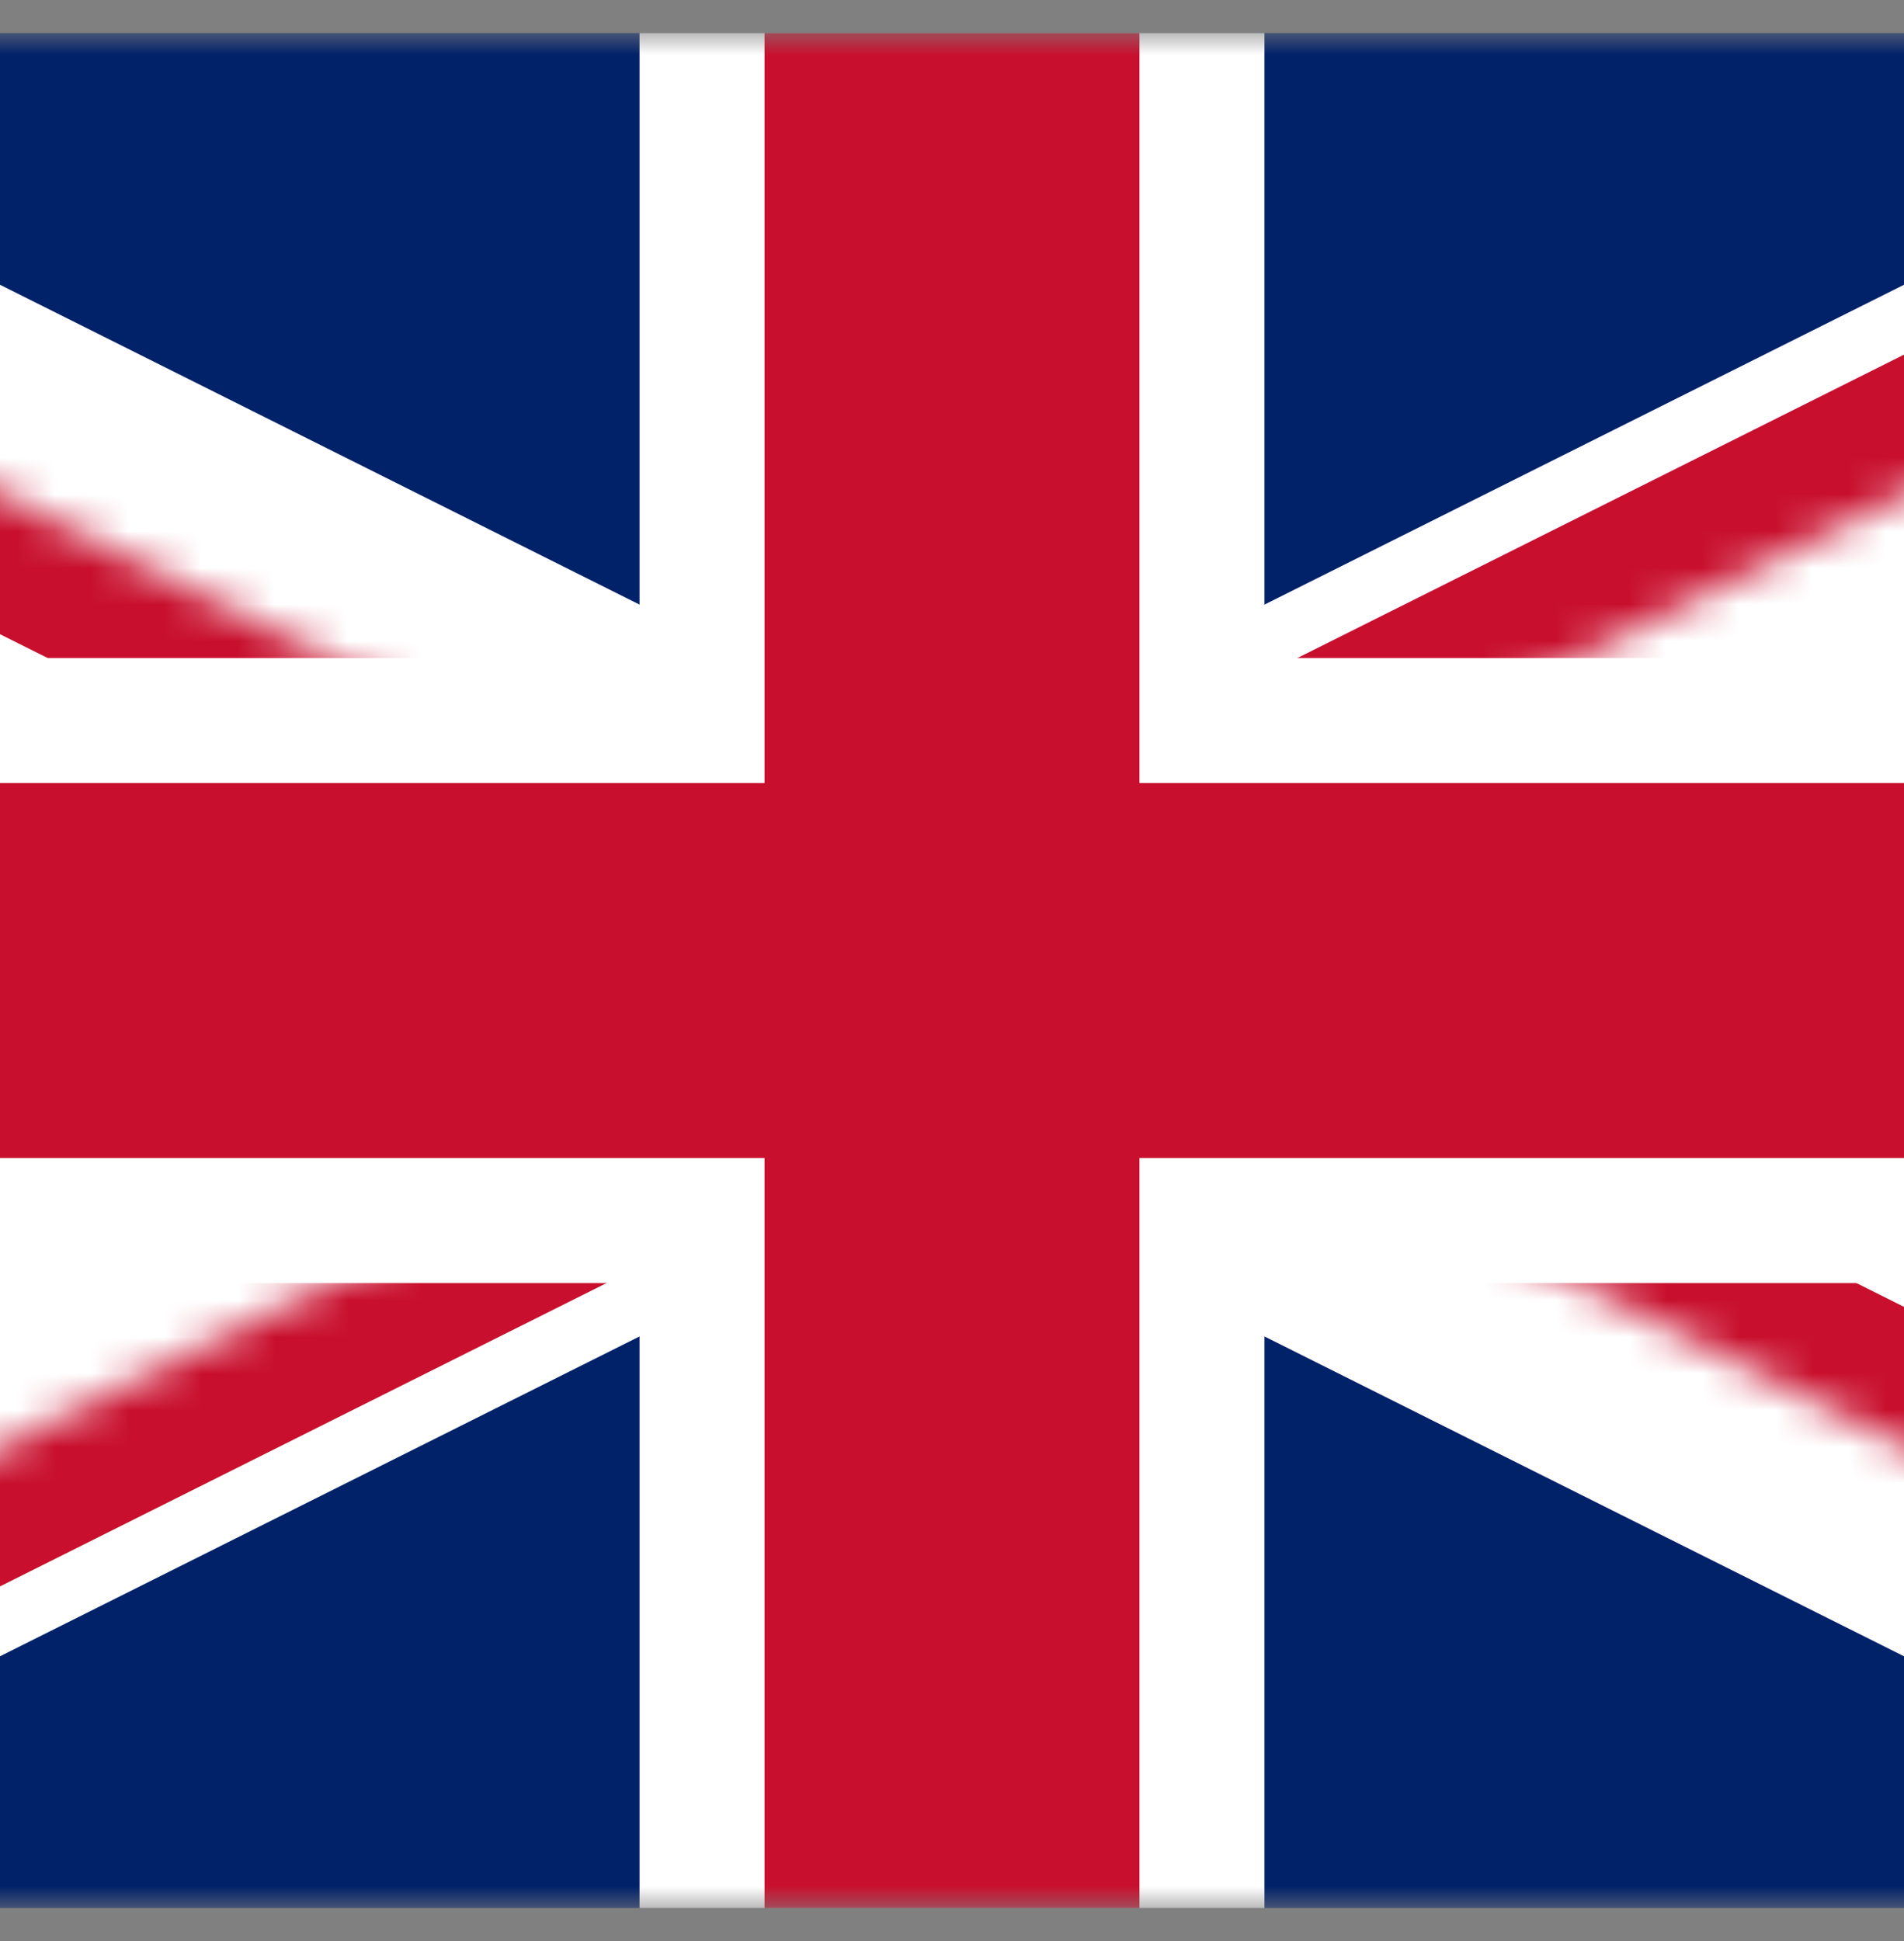 <svg width="52" height="53" viewBox="0 0 52 53" fill="none" xmlns="http://www.w3.org/2000/svg">
<rect x="0" y="0" width="52" height="53" fill="#808080" stroke="none"/>
<g clip-path="url(#clip0_2375_1662)">
<mask id="mask0_2375_1662" style="mask-type:luminance" maskUnits="userSpaceOnUse" x="-26" y="0" width="104" height="53">
<path d="M-25.2 0.9V52.1H77.2V0.9H-25.2Z" fill="white"/>
</mask>
<g mask="url(#mask0_2375_1662)">
<path d="M-25.2 0.9V52.1H77.2V0.9H-25.2Z" fill="#012169"/>
<path d="M-25.2 0.9L77.2 52.1L-25.2 0.9ZM77.2 0.9L-25.2 52.1L77.2 0.9Z" fill="black"/>
<path d="M-25.2 0.9L77.2 52.1M77.2 0.9L-25.2 52.1" stroke="white" stroke-width="10.24"/>
<mask id="mask1_2375_1662" style="mask-type:luminance" maskUnits="userSpaceOnUse" x="-26" y="0" width="104" height="53">
<path d="M26 26.5H77.2V52.1L26 26.5ZM26 26.5V52.1H-25.2L26 26.5ZM26 26.5H-25.2V0.9L26 26.5ZM26 26.5V0.9H77.2L26 26.5Z" fill="white"/>
</mask>
<g mask="url(#mask1_2375_1662)">
<path d="M-25.2 0.9L77.2 52.1L-25.2 0.9ZM77.2 0.9L-25.2 52.1L77.2 0.9Z" fill="black"/>
<path d="M-25.2 0.9L77.2 52.1M77.2 0.9L-25.2 52.1" stroke="#C8102E" stroke-width="6.827"/>
</g>
<path d="M26 0.9V52.1V0.9ZM-25.2 26.5H77.2H-25.2Z" fill="black"/>
<path d="M26 0.9V52.1M-25.2 26.5H77.2" stroke="white" stroke-width="17.067"/>
<path d="M26 0.9V52.1V0.9ZM-25.2 26.5H77.2H-25.2Z" fill="black"/>
<path d="M26 0.9V52.1M-25.2 26.5H77.2" stroke="#C8102E" stroke-width="10.24"/>
</g>
</g>
<defs>
<clipPath id="clip0_2375_1662">
<rect width="102.4" height="51.2" fill="white" transform="translate(-25.2 0.9)"/>
</clipPath>
</defs>
</svg>
